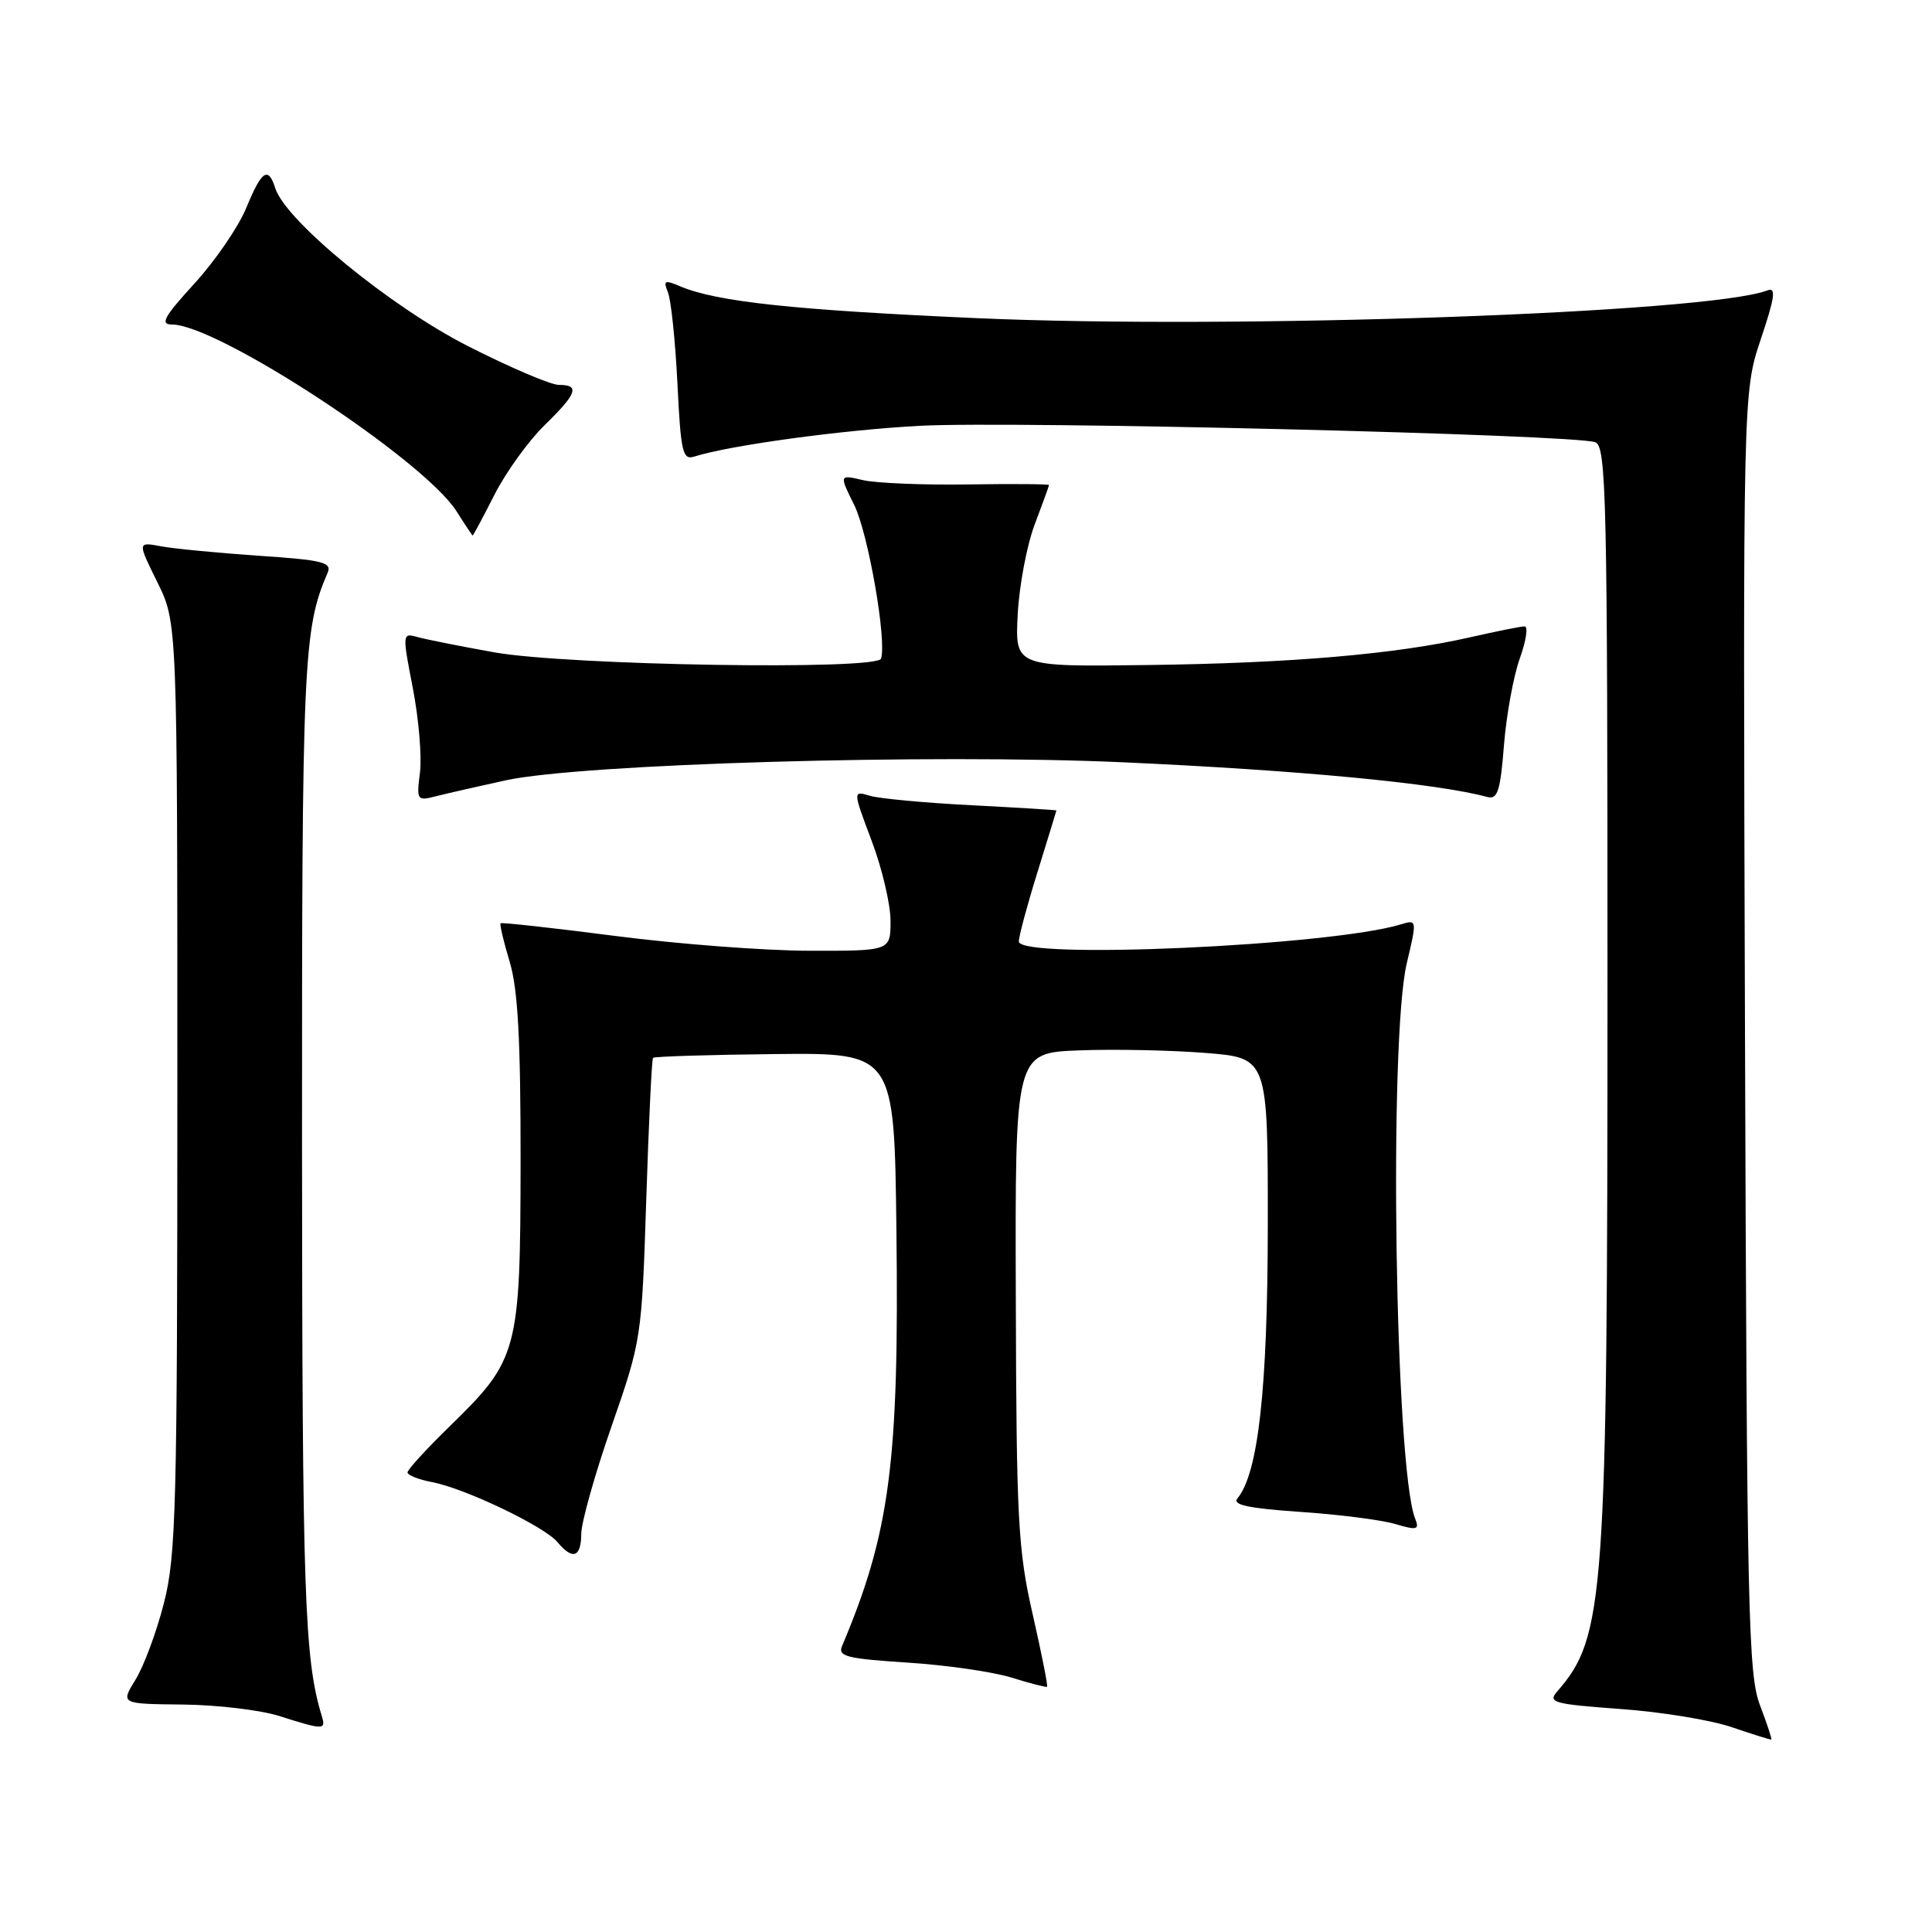 <?xml version="1.0" encoding="UTF-8" standalone="no"?>
<!DOCTYPE svg PUBLIC "-//W3C//DTD SVG 1.1//EN" "http://www.w3.org/Graphics/SVG/1.1/DTD/svg11.dtd" >
<svg xmlns="http://www.w3.org/2000/svg" xmlns:xlink="http://www.w3.org/1999/xlink" version="1.1" viewBox="0 0 256 256">
 <g >
 <path fill="currentColor"
d=" M 233.21 225.96 C 231.65 221.91 231.47 213.80 231.22 136.76 C 230.95 52.02 230.95 52.02 233.31 44.96 C 235.19 39.36 235.37 38.03 234.19 38.48 C 226.39 41.47 163.75 43.67 129.50 42.16 C 105.16 41.08 94.98 39.99 90.13 37.94 C 88.06 37.06 87.86 37.16 88.50 38.72 C 88.91 39.70 89.48 45.12 89.76 50.78 C 90.21 59.92 90.45 60.99 91.99 60.50 C 96.73 59.00 111.58 56.97 121.91 56.42 C 134.31 55.76 208.71 57.57 211.39 58.60 C 212.85 59.16 213.00 65.97 213.00 130.67 C 213.00 211.91 212.64 216.91 206.34 224.12 C 205.06 225.59 205.81 225.80 214.71 226.45 C 220.10 226.83 226.75 227.92 229.50 228.87 C 232.25 229.81 234.59 230.54 234.71 230.50 C 234.82 230.46 234.14 228.41 233.21 225.96 Z  M 42.60 227.25 C 40.34 219.77 40.05 211.24 40.02 151.97 C 40.00 87.51 40.18 83.38 43.41 75.90 C 44.01 74.51 42.77 74.21 34.30 73.64 C 28.91 73.27 23.08 72.71 21.35 72.39 C 18.21 71.80 18.21 71.80 20.85 77.15 C 23.50 82.50 23.50 82.50 23.50 144.00 C 23.50 199.65 23.33 206.16 21.72 212.42 C 20.75 216.23 19.05 220.80 17.96 222.56 C 15.97 225.78 15.97 225.78 24.24 225.86 C 28.78 225.91 34.52 226.59 37.00 227.38 C 43.01 229.28 43.22 229.27 42.60 227.25 Z  M 136.84 213.92 C 134.89 205.39 134.68 201.44 134.60 172.00 C 134.50 139.50 134.50 139.50 143.00 139.18 C 147.68 139.00 155.21 139.16 159.75 139.52 C 168.00 140.18 168.00 140.18 167.99 162.34 C 167.97 184.06 166.73 195.21 163.97 198.54 C 163.25 199.40 165.39 199.86 172.25 200.33 C 177.34 200.67 183.00 201.39 184.84 201.93 C 187.79 202.80 188.10 202.71 187.51 201.21 C 184.85 194.48 184.00 137.88 186.40 127.66 C 187.77 121.88 187.76 121.83 185.64 122.48 C 176.31 125.33 135.00 127.18 135.00 124.75 C 135.00 124.06 136.12 119.90 137.49 115.50 C 138.85 111.10 139.98 107.45 139.98 107.39 C 139.99 107.33 134.94 107.02 128.75 106.70 C 122.56 106.38 116.49 105.82 115.25 105.44 C 113.00 104.77 113.00 104.77 115.50 111.41 C 116.88 115.06 118.00 119.84 118.00 122.02 C 118.00 126.00 118.00 126.00 107.25 125.98 C 101.34 125.97 89.77 125.09 81.54 124.02 C 73.31 122.96 66.47 122.20 66.33 122.34 C 66.19 122.48 66.73 124.78 67.54 127.46 C 68.63 131.09 68.99 137.79 68.98 153.91 C 68.95 179.08 68.67 180.15 59.61 188.97 C 56.53 191.97 54.00 194.73 54.00 195.10 C 54.00 195.47 55.46 196.05 57.25 196.39 C 61.58 197.20 72.15 202.26 73.87 204.34 C 75.88 206.76 77.00 206.37 77.02 203.25 C 77.02 201.74 78.83 195.32 81.03 189.00 C 84.99 177.62 85.04 177.31 85.63 159.00 C 85.96 148.82 86.36 140.35 86.53 140.17 C 86.69 139.99 93.95 139.76 102.66 139.67 C 118.50 139.50 118.50 139.50 118.78 163.00 C 119.15 193.72 117.93 203.07 111.58 218.10 C 110.99 219.48 112.19 219.78 120.20 220.30 C 125.32 220.62 131.53 221.52 134.00 222.28 C 136.47 223.05 138.61 223.60 138.74 223.51 C 138.88 223.42 138.02 219.11 136.84 213.92 Z  M 67.00 103.40 C 77.04 101.21 123.38 99.86 148.85 101.01 C 172.32 102.07 190.39 103.79 197.10 105.61 C 198.43 105.97 198.81 104.80 199.28 98.77 C 199.60 94.77 200.54 89.59 201.38 87.25 C 202.22 84.91 202.51 83.00 202.02 83.00 C 201.53 83.00 198.28 83.65 194.81 84.44 C 185.00 86.68 171.09 87.88 152.00 88.12 C 134.50 88.35 134.50 88.35 134.85 81.43 C 135.05 77.62 136.06 72.25 137.10 69.50 C 138.14 66.75 139.00 64.39 139.00 64.27 C 139.00 64.14 134.16 64.10 128.25 64.19 C 122.34 64.28 116.08 64.02 114.35 63.62 C 111.19 62.88 111.19 62.88 113.19 66.92 C 115.04 70.66 117.53 84.91 116.74 87.27 C 116.22 88.84 75.24 88.17 65.50 86.44 C 61.10 85.65 56.55 84.75 55.39 84.43 C 53.29 83.84 53.29 83.88 54.70 91.17 C 55.48 95.20 55.91 100.23 55.65 102.34 C 55.18 106.07 55.24 106.16 57.83 105.49 C 59.30 105.12 63.42 104.18 67.00 103.40 Z  M 65.50 65.59 C 67.01 62.61 69.99 58.47 72.12 56.38 C 76.48 52.13 76.88 51.00 74.05 51.00 C 72.97 51.00 67.55 48.68 61.98 45.85 C 51.70 40.61 37.85 29.25 36.48 24.95 C 35.54 21.99 34.68 22.57 32.63 27.55 C 31.60 30.06 28.52 34.55 25.78 37.55 C 21.73 41.98 21.17 43.00 22.78 43.00 C 28.86 43.00 56.19 60.94 60.50 67.76 C 61.60 69.50 62.56 70.94 62.63 70.96 C 62.70 70.98 63.99 68.56 65.50 65.59 Z "/>
</g>
</svg>